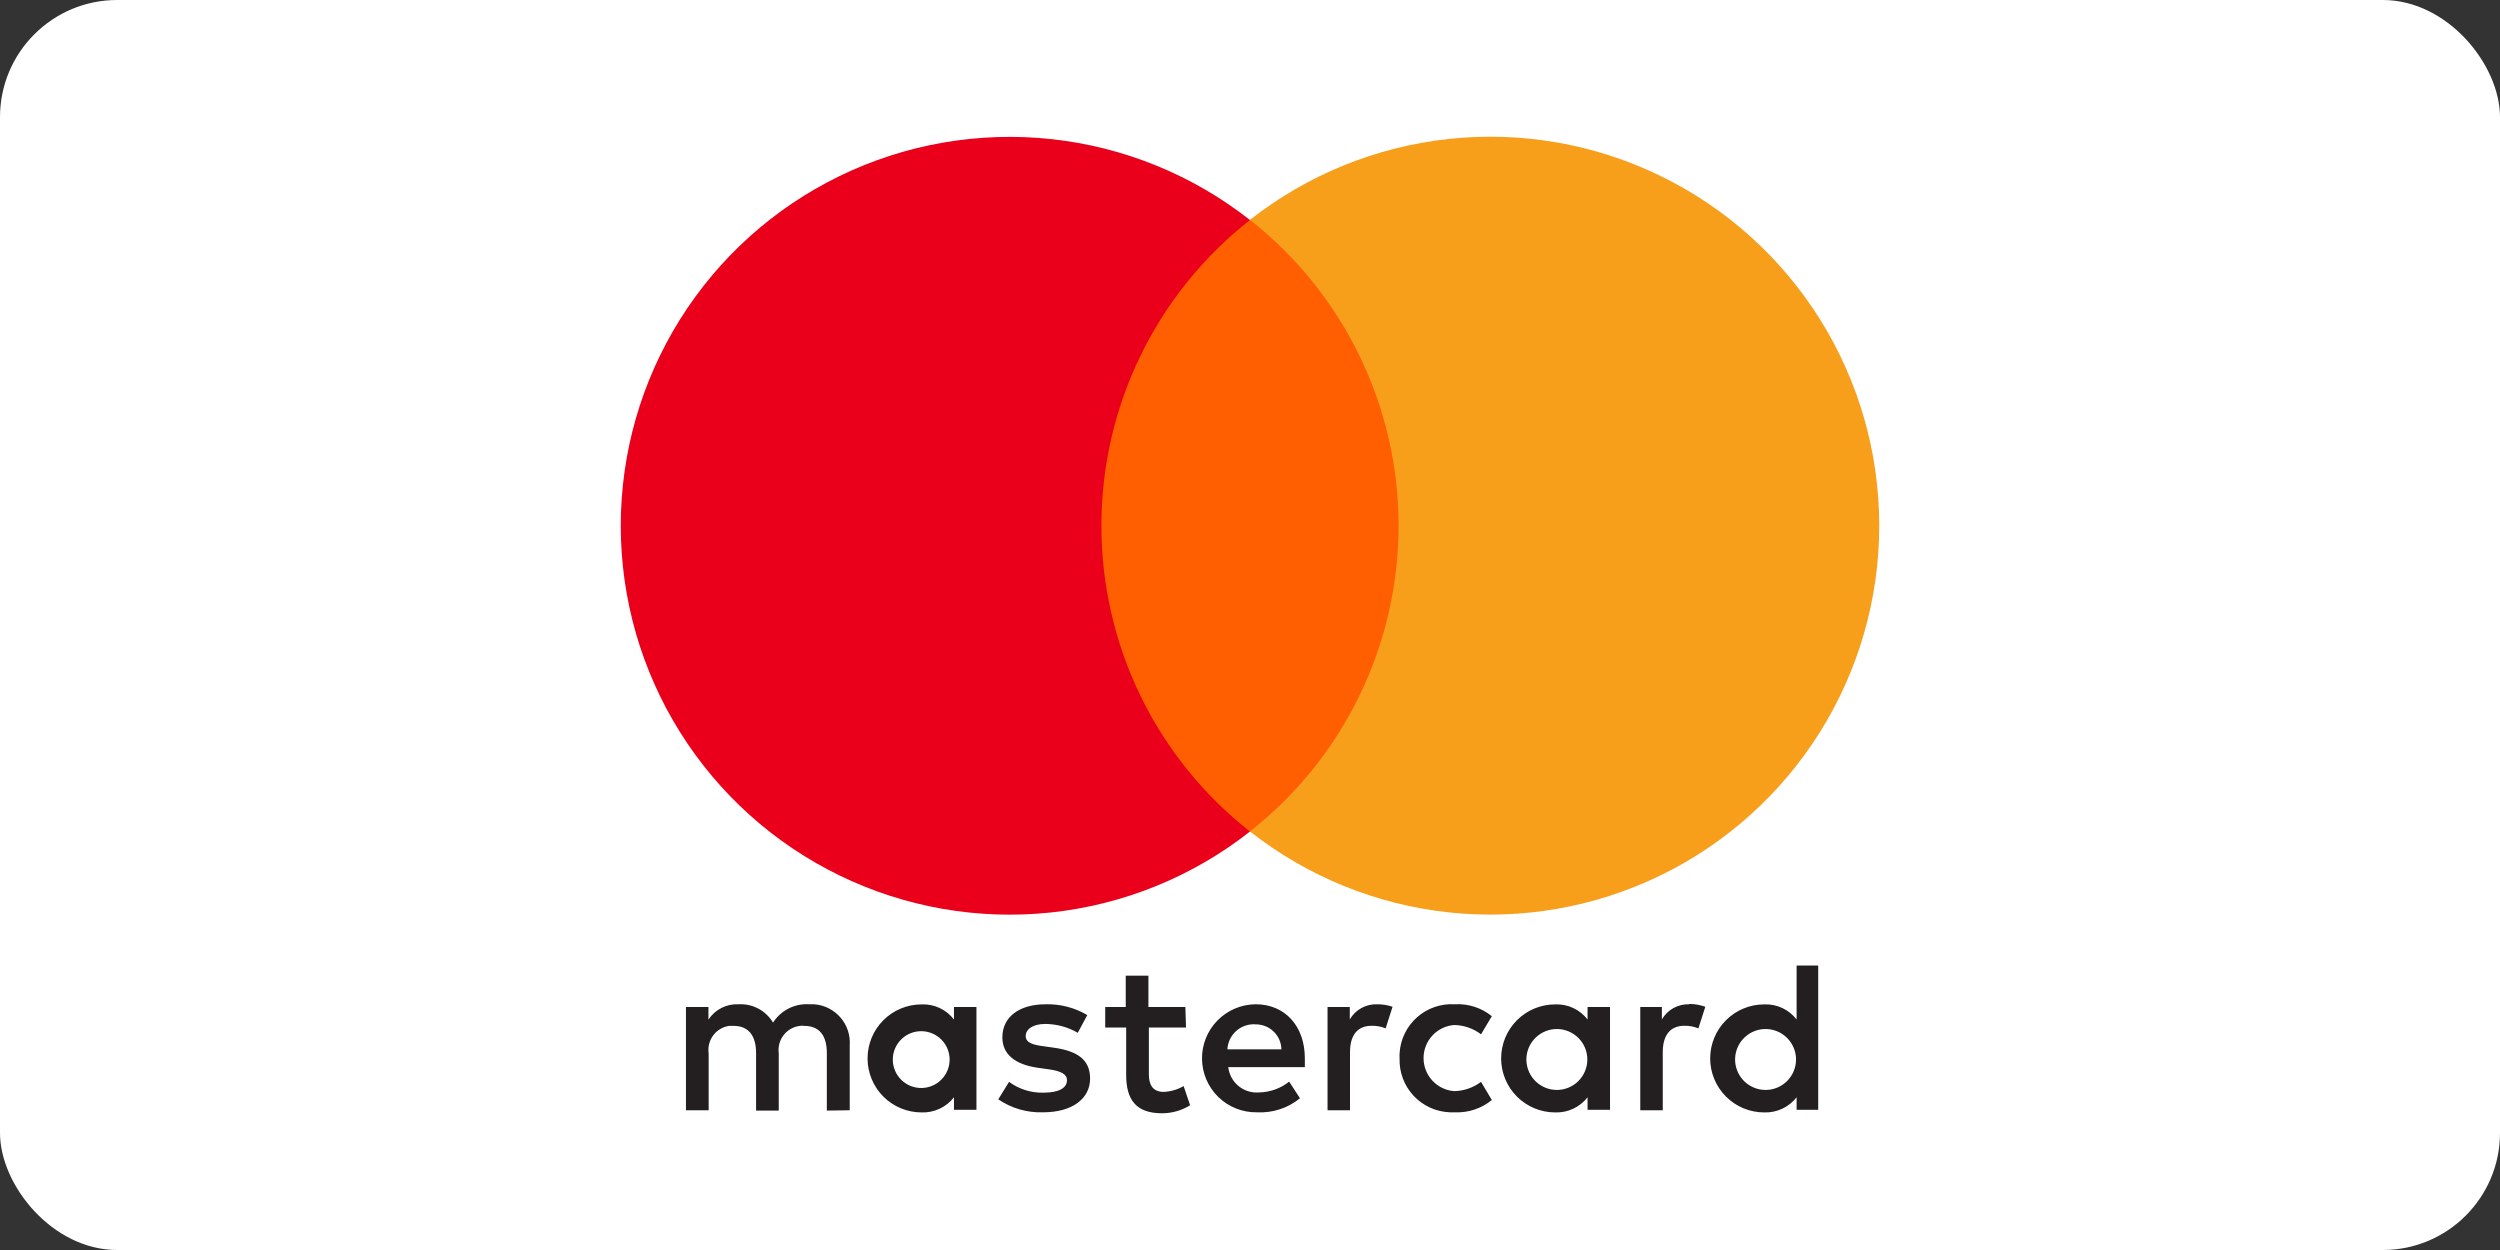 <svg width="128" height="64" viewBox="0 0 128 64" fill="none" xmlns="http://www.w3.org/2000/svg">
<rect x="0" y="0" width="128" height="64" fill="#333333" stroke="none"/>
<rect width="128" height="64" rx="6" fill="white"/>
<path d="M43.506 56.845V53.526C43.544 53.006 43.374 52.491 43.033 52.096C42.691 51.701 42.207 51.457 41.686 51.419C41.603 51.414 41.52 51.414 41.438 51.419C41.072 51.394 40.706 51.468 40.379 51.634C40.052 51.799 39.776 52.05 39.579 52.359C39.4 52.057 39.141 51.809 38.831 51.644C38.521 51.478 38.171 51.4 37.82 51.419C37.516 51.403 37.212 51.467 36.941 51.605C36.669 51.742 36.438 51.949 36.272 52.205V51.557H35.121V56.845H36.283V53.936C36.235 53.611 36.318 53.281 36.512 53.017C36.707 52.752 36.998 52.576 37.322 52.525V52.525C37.402 52.52 37.481 52.52 37.56 52.525C38.324 52.525 38.711 53.023 38.711 53.919V56.862H39.872V53.93C39.85 53.767 39.86 53.601 39.902 53.442C39.944 53.282 40.018 53.133 40.118 53.002C40.218 52.872 40.343 52.762 40.486 52.68C40.63 52.599 40.787 52.546 40.951 52.525V52.525C41.024 52.514 41.099 52.514 41.172 52.525C41.957 52.525 42.334 53.023 42.334 53.919V56.862L43.506 56.845ZM60.691 51.557H58.799V49.953H57.638V51.557H56.587V52.608H57.66V55.042C57.66 56.27 58.136 57 59.496 57C60.004 56.998 60.502 56.857 60.934 56.591L60.602 55.606C60.292 55.787 59.943 55.889 59.585 55.905C59.032 55.905 58.822 55.551 58.822 55.02V52.608H60.724L60.691 51.557ZM70.503 51.419C70.222 51.41 69.945 51.478 69.699 51.614C69.454 51.75 69.25 51.951 69.109 52.194V51.557H67.97V56.845H69.12V53.88C69.12 53.007 69.496 52.52 70.227 52.52C70.473 52.514 70.718 52.559 70.945 52.653L71.299 51.546C71.036 51.458 70.759 51.414 70.481 51.419H70.503ZM55.669 51.972C55.024 51.59 54.283 51.398 53.534 51.419C52.195 51.419 51.321 52.061 51.321 53.112C51.321 53.975 51.963 54.505 53.147 54.672L53.7 54.749C54.33 54.837 54.629 55.003 54.629 55.302C54.629 55.711 54.209 55.944 53.423 55.944C52.792 55.961 52.172 55.766 51.664 55.391L51.111 56.286C51.785 56.745 52.587 56.978 53.401 56.95C54.928 56.95 55.813 56.231 55.813 55.225C55.813 54.218 55.116 53.809 53.965 53.643L53.412 53.565C52.914 53.499 52.516 53.399 52.516 53.045C52.516 52.691 52.892 52.426 53.523 52.426C54.106 52.431 54.678 52.587 55.182 52.879L55.669 51.972ZM86.482 51.419C86.201 51.41 85.924 51.478 85.678 51.614C85.433 51.75 85.229 51.951 85.088 52.194V51.557H83.982V56.845H85.133V53.88C85.133 53.007 85.509 52.52 86.239 52.52C86.485 52.514 86.73 52.559 86.958 52.653L87.312 51.546C87.049 51.452 86.772 51.403 86.493 51.403L86.482 51.419ZM71.659 54.185C71.634 54.892 71.89 55.581 72.373 56.1C72.855 56.618 73.523 56.924 74.231 56.95H74.48C75.17 56.982 75.848 56.758 76.382 56.32L75.829 55.391C75.43 55.691 74.946 55.858 74.447 55.866C74.021 55.832 73.625 55.639 73.335 55.325C73.046 55.011 72.886 54.6 72.886 54.174C72.886 53.747 73.046 53.336 73.335 53.022C73.625 52.709 74.021 52.516 74.447 52.481C74.947 52.487 75.432 52.654 75.829 52.957L76.382 52.028C75.846 51.595 75.168 51.378 74.48 51.419C73.774 51.377 73.081 51.616 72.552 52.085C72.023 52.554 71.702 53.214 71.659 53.919V53.919C71.653 54.008 71.653 54.096 71.659 54.185V54.185ZM82.433 54.185V51.557H81.283V52.199C81.089 51.946 80.837 51.743 80.548 51.609C80.259 51.474 79.942 51.411 79.624 51.425C78.89 51.425 78.187 51.716 77.668 52.235C77.15 52.753 76.858 53.457 76.858 54.19C76.858 54.924 77.15 55.627 77.668 56.146C78.187 56.664 78.89 56.956 79.624 56.956C79.942 56.967 80.258 56.903 80.546 56.768C80.835 56.634 81.087 56.432 81.283 56.181V56.823H82.433V54.185ZM78.152 54.185C78.168 53.777 78.344 53.391 78.641 53.111C78.938 52.831 79.333 52.678 79.741 52.686C80.15 52.694 80.539 52.862 80.825 53.154C81.111 53.445 81.271 53.837 81.271 54.246C81.271 54.654 81.111 55.046 80.825 55.338C80.539 55.629 80.15 55.797 79.741 55.805C79.333 55.813 78.938 55.66 78.641 55.38C78.344 55.1 78.168 54.715 78.152 54.306V54.185ZM64.27 51.419C63.536 51.429 62.837 51.731 62.325 52.257C61.814 52.782 61.532 53.49 61.543 54.223C61.553 54.957 61.854 55.656 62.38 56.168C62.906 56.679 63.614 56.961 64.347 56.95C65.148 56.995 65.938 56.739 66.559 56.231L66.006 55.379C65.568 55.727 65.028 55.922 64.469 55.932C64.088 55.965 63.71 55.848 63.415 55.607C63.12 55.365 62.93 55.017 62.887 54.638H66.808V54.185C66.808 52.525 65.779 51.419 64.297 51.419H64.27ZM64.27 52.448C64.441 52.444 64.612 52.473 64.773 52.535C64.933 52.597 65.08 52.69 65.204 52.809C65.329 52.927 65.428 53.069 65.498 53.227C65.567 53.384 65.605 53.554 65.608 53.726H62.843C62.861 53.37 63.019 53.036 63.282 52.796C63.545 52.556 63.892 52.429 64.247 52.443L64.27 52.448ZM93.092 54.185V49.434H91.986V52.199C91.792 51.946 91.54 51.743 91.251 51.609C90.962 51.474 90.645 51.411 90.326 51.425C89.593 51.425 88.889 51.716 88.371 52.235C87.852 52.753 87.561 53.457 87.561 54.19C87.561 54.924 87.852 55.627 88.371 56.146C88.889 56.664 89.593 56.956 90.326 56.956C90.644 56.967 90.96 56.903 91.249 56.768C91.537 56.634 91.79 56.432 91.986 56.181V56.823H93.092V54.185ZM88.838 54.185C88.854 53.777 89.03 53.391 89.327 53.111C89.624 52.831 90.019 52.678 90.427 52.686C90.836 52.694 91.225 52.862 91.51 53.154C91.796 53.445 91.957 53.837 91.957 54.246C91.957 54.654 91.796 55.046 91.51 55.338C91.225 55.629 90.836 55.797 90.427 55.805C90.019 55.813 89.624 55.66 89.327 55.38C89.03 55.1 88.854 54.715 88.838 54.306V54.185ZM49.994 54.185V51.557H48.843V52.199C48.65 51.946 48.398 51.743 48.109 51.609C47.82 51.474 47.503 51.411 47.184 51.425C46.451 51.425 45.747 51.716 45.229 52.235C44.71 52.753 44.419 53.457 44.419 54.19C44.419 54.924 44.71 55.627 45.229 56.146C45.747 56.664 46.451 56.956 47.184 56.956C47.502 56.967 47.819 56.903 48.107 56.768C48.395 56.634 48.648 56.432 48.843 56.181V56.823H49.994V54.185ZM45.713 54.185C45.73 53.805 45.896 53.447 46.173 53.188C46.451 52.928 46.819 52.788 47.199 52.797C47.579 52.806 47.941 52.962 48.206 53.234C48.472 53.506 48.621 53.871 48.621 54.251C48.621 54.631 48.472 54.996 48.206 55.268C47.941 55.54 47.579 55.697 47.199 55.705C46.819 55.714 46.451 55.574 46.173 55.314C45.896 55.055 45.73 54.697 45.713 54.318V54.185Z" fill="#231F20"/>
<path d="M72.71 11.264H55.287V42.575H72.71V11.264Z" fill="#FF5F00"/>
<path d="M56.393 26.922C56.39 23.906 57.073 20.929 58.391 18.216C59.709 15.504 61.626 13.126 63.998 11.264C61.061 8.955 57.533 7.52 53.819 7.121C50.104 6.723 46.352 7.378 42.992 9.011C39.632 10.643 36.798 13.189 34.816 16.356C32.834 19.523 31.783 23.183 31.783 26.919C31.783 30.655 32.834 34.316 34.816 37.483C36.798 40.65 39.632 43.196 42.992 44.828C46.352 46.461 50.104 47.116 53.819 46.718C57.533 46.319 61.061 44.884 63.998 42.575C61.627 40.714 59.71 38.337 58.392 35.625C57.075 32.913 56.391 29.937 56.393 26.922V26.922Z" fill="#EB001B"/>
<path d="M96.217 26.922C96.216 30.658 95.163 34.318 93.181 37.484C91.198 40.651 88.364 43.195 85.004 44.827C81.643 46.459 77.891 47.113 74.177 46.714C70.463 46.315 66.935 44.879 63.998 42.569C66.369 40.706 68.286 38.329 69.604 35.617C70.922 32.905 71.607 29.929 71.607 26.914C71.607 23.899 70.922 20.923 69.604 18.211C68.286 15.499 66.369 13.122 63.998 11.258C66.936 8.949 70.463 7.513 74.178 7.114C77.893 6.715 81.646 7.369 85.006 9.002C88.367 10.635 91.201 13.18 93.183 16.347C95.165 19.514 96.217 23.175 96.217 26.911V26.922Z" fill="#F79E1B"/>
</svg>
